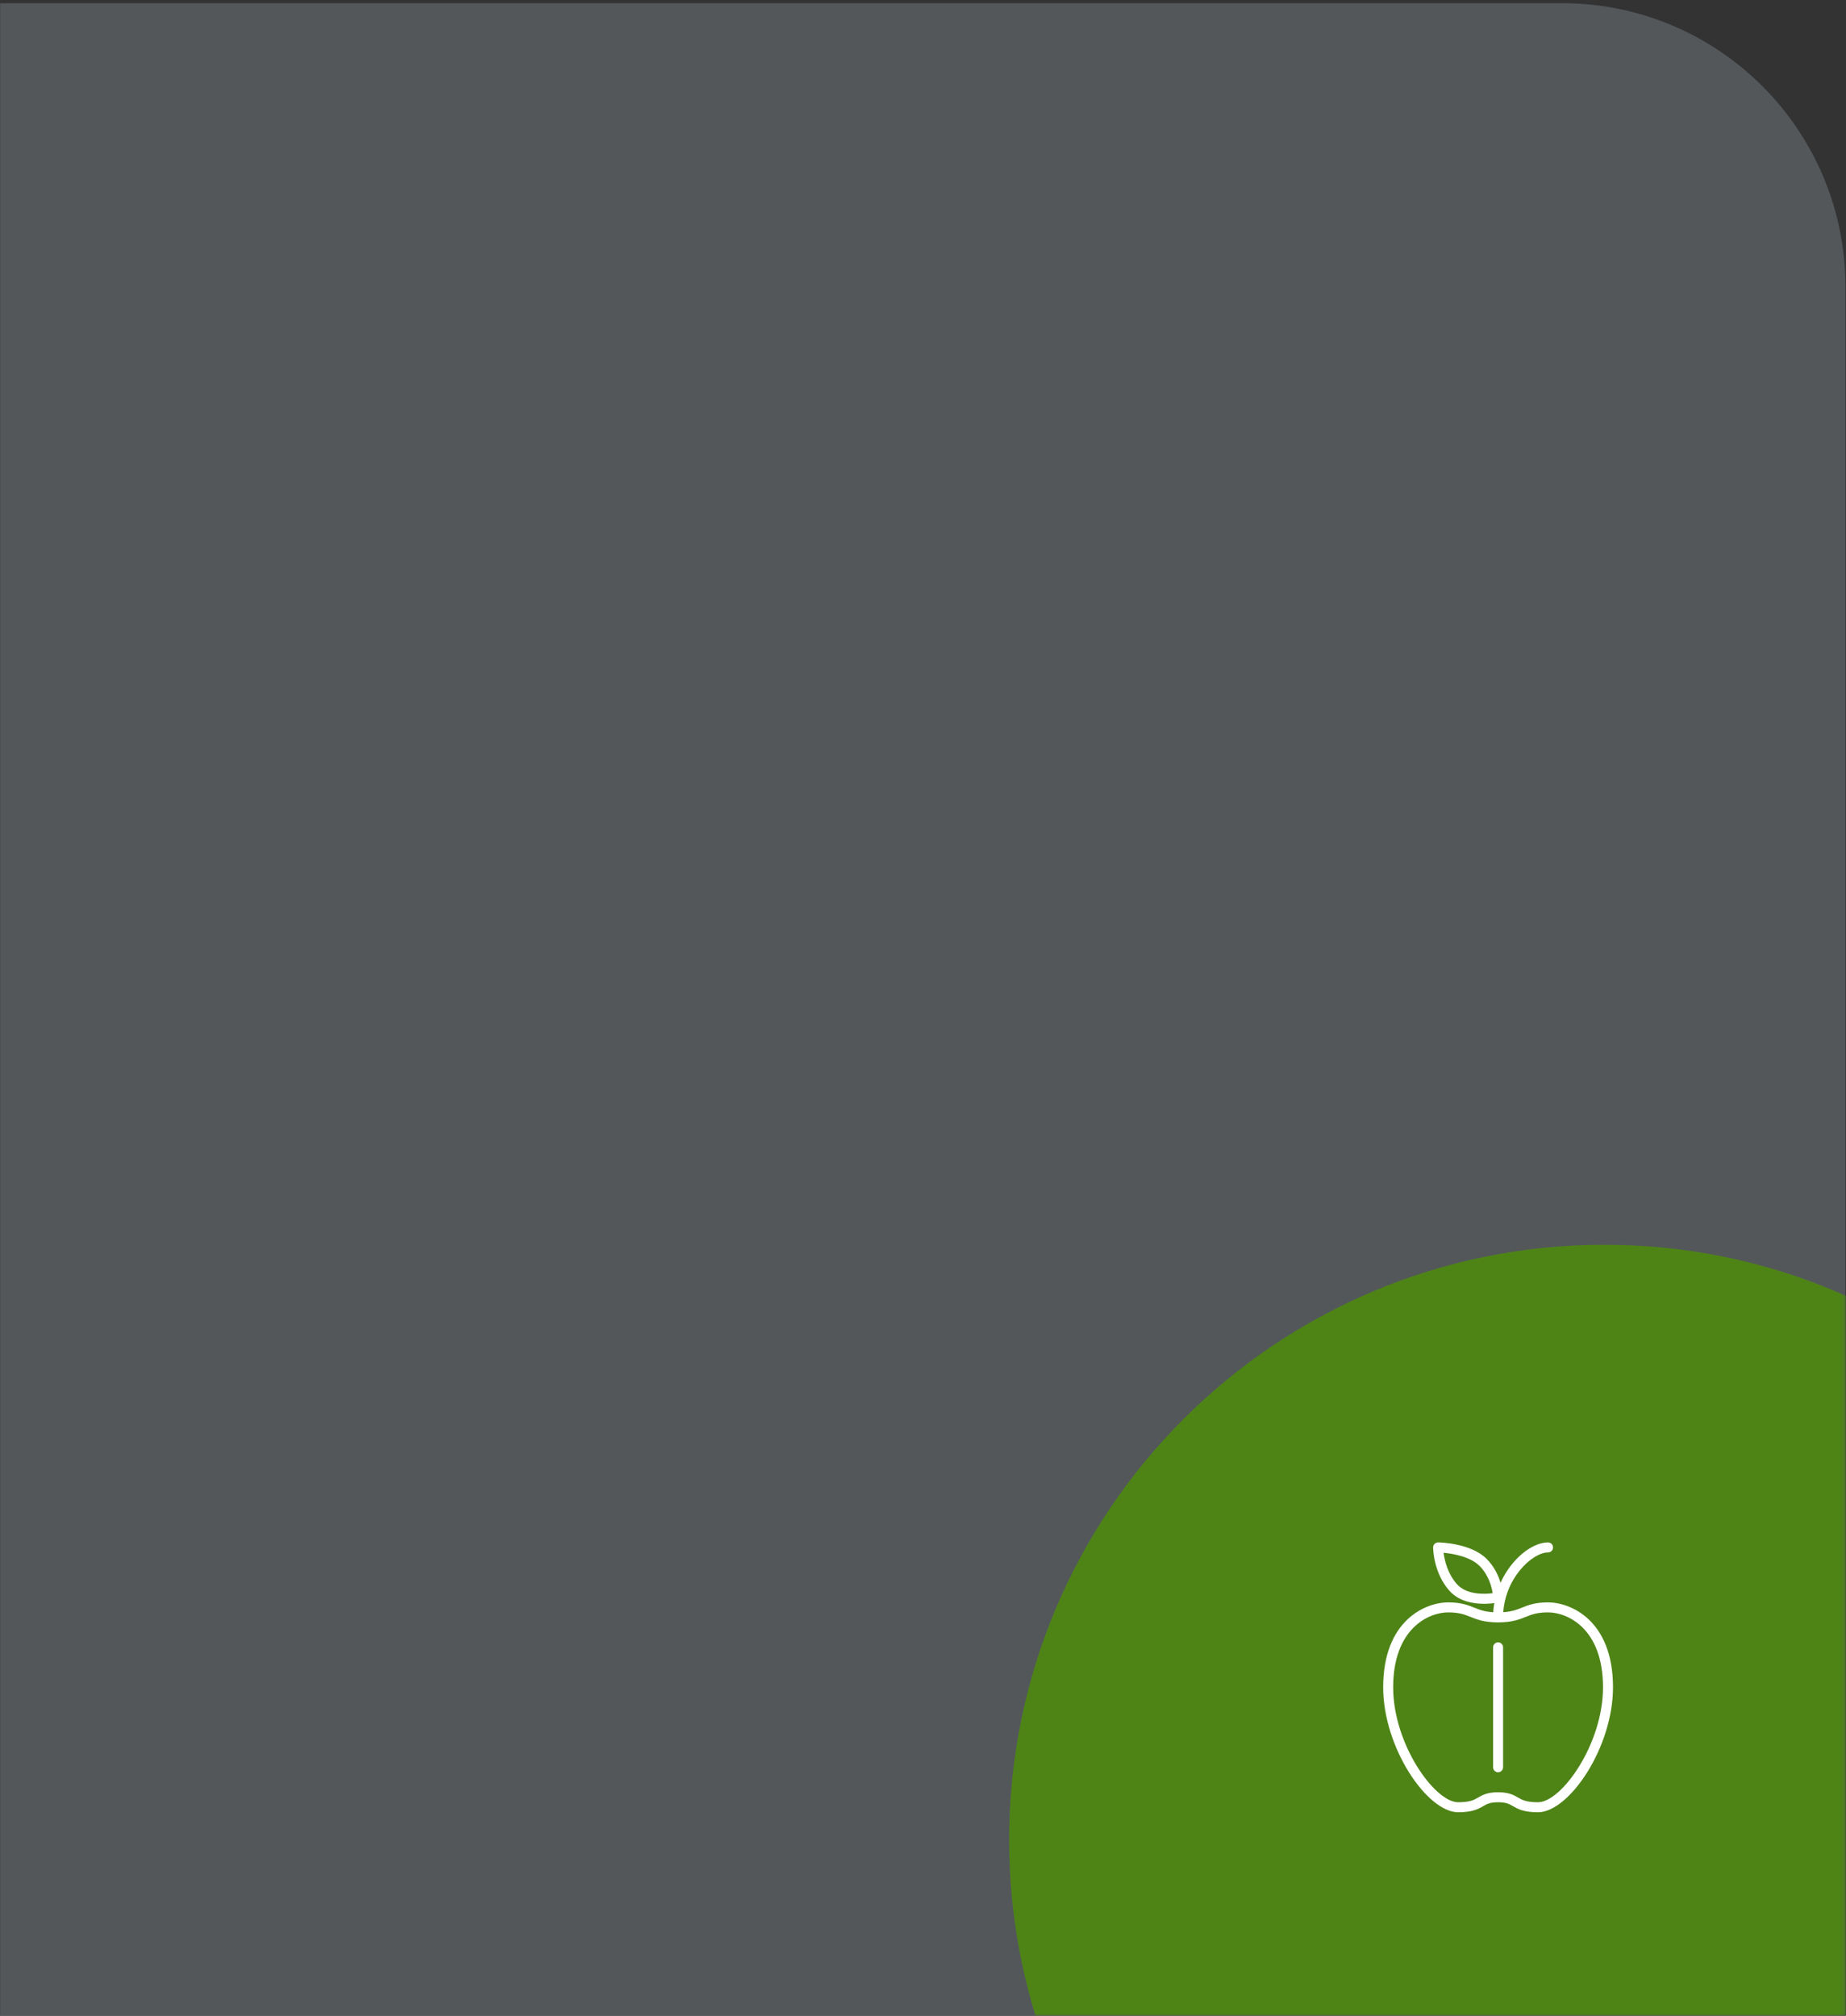 <?xml version="1.0" encoding="UTF-8"?>
<svg width="479px" height="523px" viewBox="0 0 479 523" version="1.1" xmlns="http://www.w3.org/2000/svg" xmlns:xlink="http://www.w3.org/1999/xlink">
    <rect x="0" y="0" width="479" height="523" fill="#333333" stroke="none"/>
    <!-- Generator: Sketch 61 (89581) - https://sketch.com -->
    <title>apple</title>
    <desc>Created with Sketch.</desc>
    <defs>
        <path d="M0.032,0.831 L0.032,523 L478.848,523 L478.848,74.375 C478.848,33.757 445.921,0.831 405.302,0.831 L405.302,0.831" id="path-1"></path>
        <path d="M0.032,0.831 L0.032,523 L478.848,523 L478.848,74.375 C478.848,33.757 445.921,0.831 405.302,0.831 L405.302,0.831" id="path-3"></path>
        <path d="M0.032,0.831 L0.032,523 L478.848,523 L478.848,74.375 C478.848,33.757 445.921,0.831 405.302,0.831 L405.302,0.831" id="path-5"></path>
        <path d="M0.032,0.831 L0.032,523 L478.848,523 L478.848,74.375 C478.848,33.757 445.921,0.831 405.302,0.831 L405.302,0.831" id="path-7"></path>
        <path d="M0.032,0.831 L0.032,523 L478.848,523 L478.848,74.375 C478.848,33.757 445.921,0.831 405.302,0.831 L405.302,0.831" id="path-9"></path>
    </defs>
    <g id="Page-1" stroke="none" stroke-width="1" fill="none" fill-rule="evenodd">
        <g id="Group-277" transform="translate(-1335, -2275)">
            <g id="apple" transform="translate(1335, 2275)">
                <path d="M478.848,523 L0.033,523 L0.033,0.83 L405.303,0.83 C445.921,0.83 478.848,33.757 478.848,74.375 L478.848,523 Z" id="Fill-231" fill="#53575A"></path>
                <g id="Group-235">
                    <mask id="mask-2" fill="white">
                        <use xlink:href="#path-1"></use>
                    </mask>
                    <g id="Clip-234"></g>
                    <path d="M570.742,477.402 C570.742,562.699 501.595,631.846 416.298,631.846 C331,631.846 261.852,562.699 261.852,477.402 C261.852,392.104 331,322.957 416.298,322.957 C501.595,322.957 570.742,392.104 570.742,477.402" id="Fill-233" fill="#4E8416" mask="url(#mask-2)"></path>
                </g>
                <g id="Group-238">
                    <mask id="mask-4" fill="white">
                        <use xlink:href="#path-3"></use>
                    </mask>
                    <g id="Clip-237"></g>
                    <path d="M388.724,465.016 C391.519,465.016 392.774,465.739 393.882,466.376 C394.981,467.01 396.02,467.609 399.095,467.609 C405.136,467.609 415.949,452.58 415.949,437.791 C415.949,422.41 406.62,418.346 401.688,418.346 C398.817,418.346 397.386,418.919 395.87,419.525 C394.214,420.188 392.336,420.939 388.724,420.939 C385.112,420.939 383.234,420.188 381.578,419.525 C380.062,418.919 378.631,418.346 375.76,418.346 C370.827,418.346 361.499,422.41 361.499,437.791 C361.499,452.58 372.312,467.609 378.353,467.609 C381.428,467.609 382.467,467.01 383.566,466.376 C384.674,465.739 385.929,465.016 388.724,465.016 M399.095,470.202 C395.327,470.202 393.871,469.363 392.587,468.623 C391.604,468.056 390.826,467.609 388.724,467.609 C386.622,467.609 385.844,468.056 384.861,468.623 C383.577,469.363 382.121,470.202 378.353,470.202 C370.321,470.202 358.907,453.44 358.907,437.791 C358.907,420.36 369.931,415.752 375.76,415.752 C379.13,415.752 380.865,416.446 382.541,417.119 C384.12,417.749 385.611,418.346 388.724,418.346 C391.837,418.346 393.328,417.749 394.907,417.119 C396.583,416.446 398.318,415.752 401.688,415.752 C407.517,415.752 418.541,420.36 418.541,437.791 C418.541,453.44 407.127,470.202 399.095,470.202" id="Fill-236" fill="#FFFFFF" mask="url(#mask-4)"></path>
                </g>
                <g id="Group-241">
                    <mask id="mask-6" fill="white">
                        <use xlink:href="#path-5"></use>
                    </mask>
                    <g id="Clip-240"></g>
                    <path d="M388.724,420.938 C388.008,420.938 387.428,420.358 387.428,419.642 C387.428,414.666 389.163,409.772 392.313,405.863 C395.131,402.368 398.724,400.197 401.688,400.197 C402.404,400.197 402.985,400.776 402.985,401.493 C402.985,402.209 402.404,402.789 401.688,402.789 C397.589,402.789 390.021,409.74 390.021,419.642 C390.021,420.358 389.44,420.938 388.724,420.938" id="Fill-239" fill="#FFFFFF" mask="url(#mask-6)"></path>
                </g>
                <g id="Group-244">
                    <mask id="mask-8" fill="white">
                        <use xlink:href="#path-7"></use>
                    </mask>
                    <g id="Clip-243"></g>
                    <path d="M374.578,402.879 C374.825,404.781 375.598,408.274 378.024,411.003 C380.545,413.838 385.181,413.641 387.313,413.374 C387.068,411.76 386.301,408.682 383.917,406.298 C381.45,403.829 376.891,403.097 374.578,402.879 M385.078,416.115 C382.263,416.115 378.552,415.499 376.087,412.725 C371.919,408.035 371.871,401.759 371.871,401.492 C371.871,401.147 372.009,400.815 372.255,400.571 C372.5,400.327 372.819,400.203 373.18,400.196 C373.521,400.199 381.616,400.331 385.751,404.466 C389.884,408.597 390.016,414.2 390.02,414.438 C390.029,415.048 389.609,415.583 389.013,415.72 C388.862,415.754 387.232,416.115 385.078,416.115" id="Fill-242" fill="#FFFFFF" mask="url(#mask-8)"></path>
                </g>
                <g id="Group-247">
                    <mask id="mask-10" fill="white">
                        <use xlink:href="#path-9"></use>
                    </mask>
                    <g id="Clip-246"></g>
                    <path d="M388.724,459.83 C388.008,459.83 387.428,459.249 387.428,458.534 L387.428,427.42 C387.428,426.705 388.008,426.124 388.724,426.124 C389.44,426.124 390.021,426.705 390.021,427.42 L390.021,458.534 C390.021,459.249 389.44,459.83 388.724,459.83" id="Fill-245" fill="#FFFFFF" mask="url(#mask-10)"></path>
                </g>
            </g>
        </g>
    </g>
</svg>